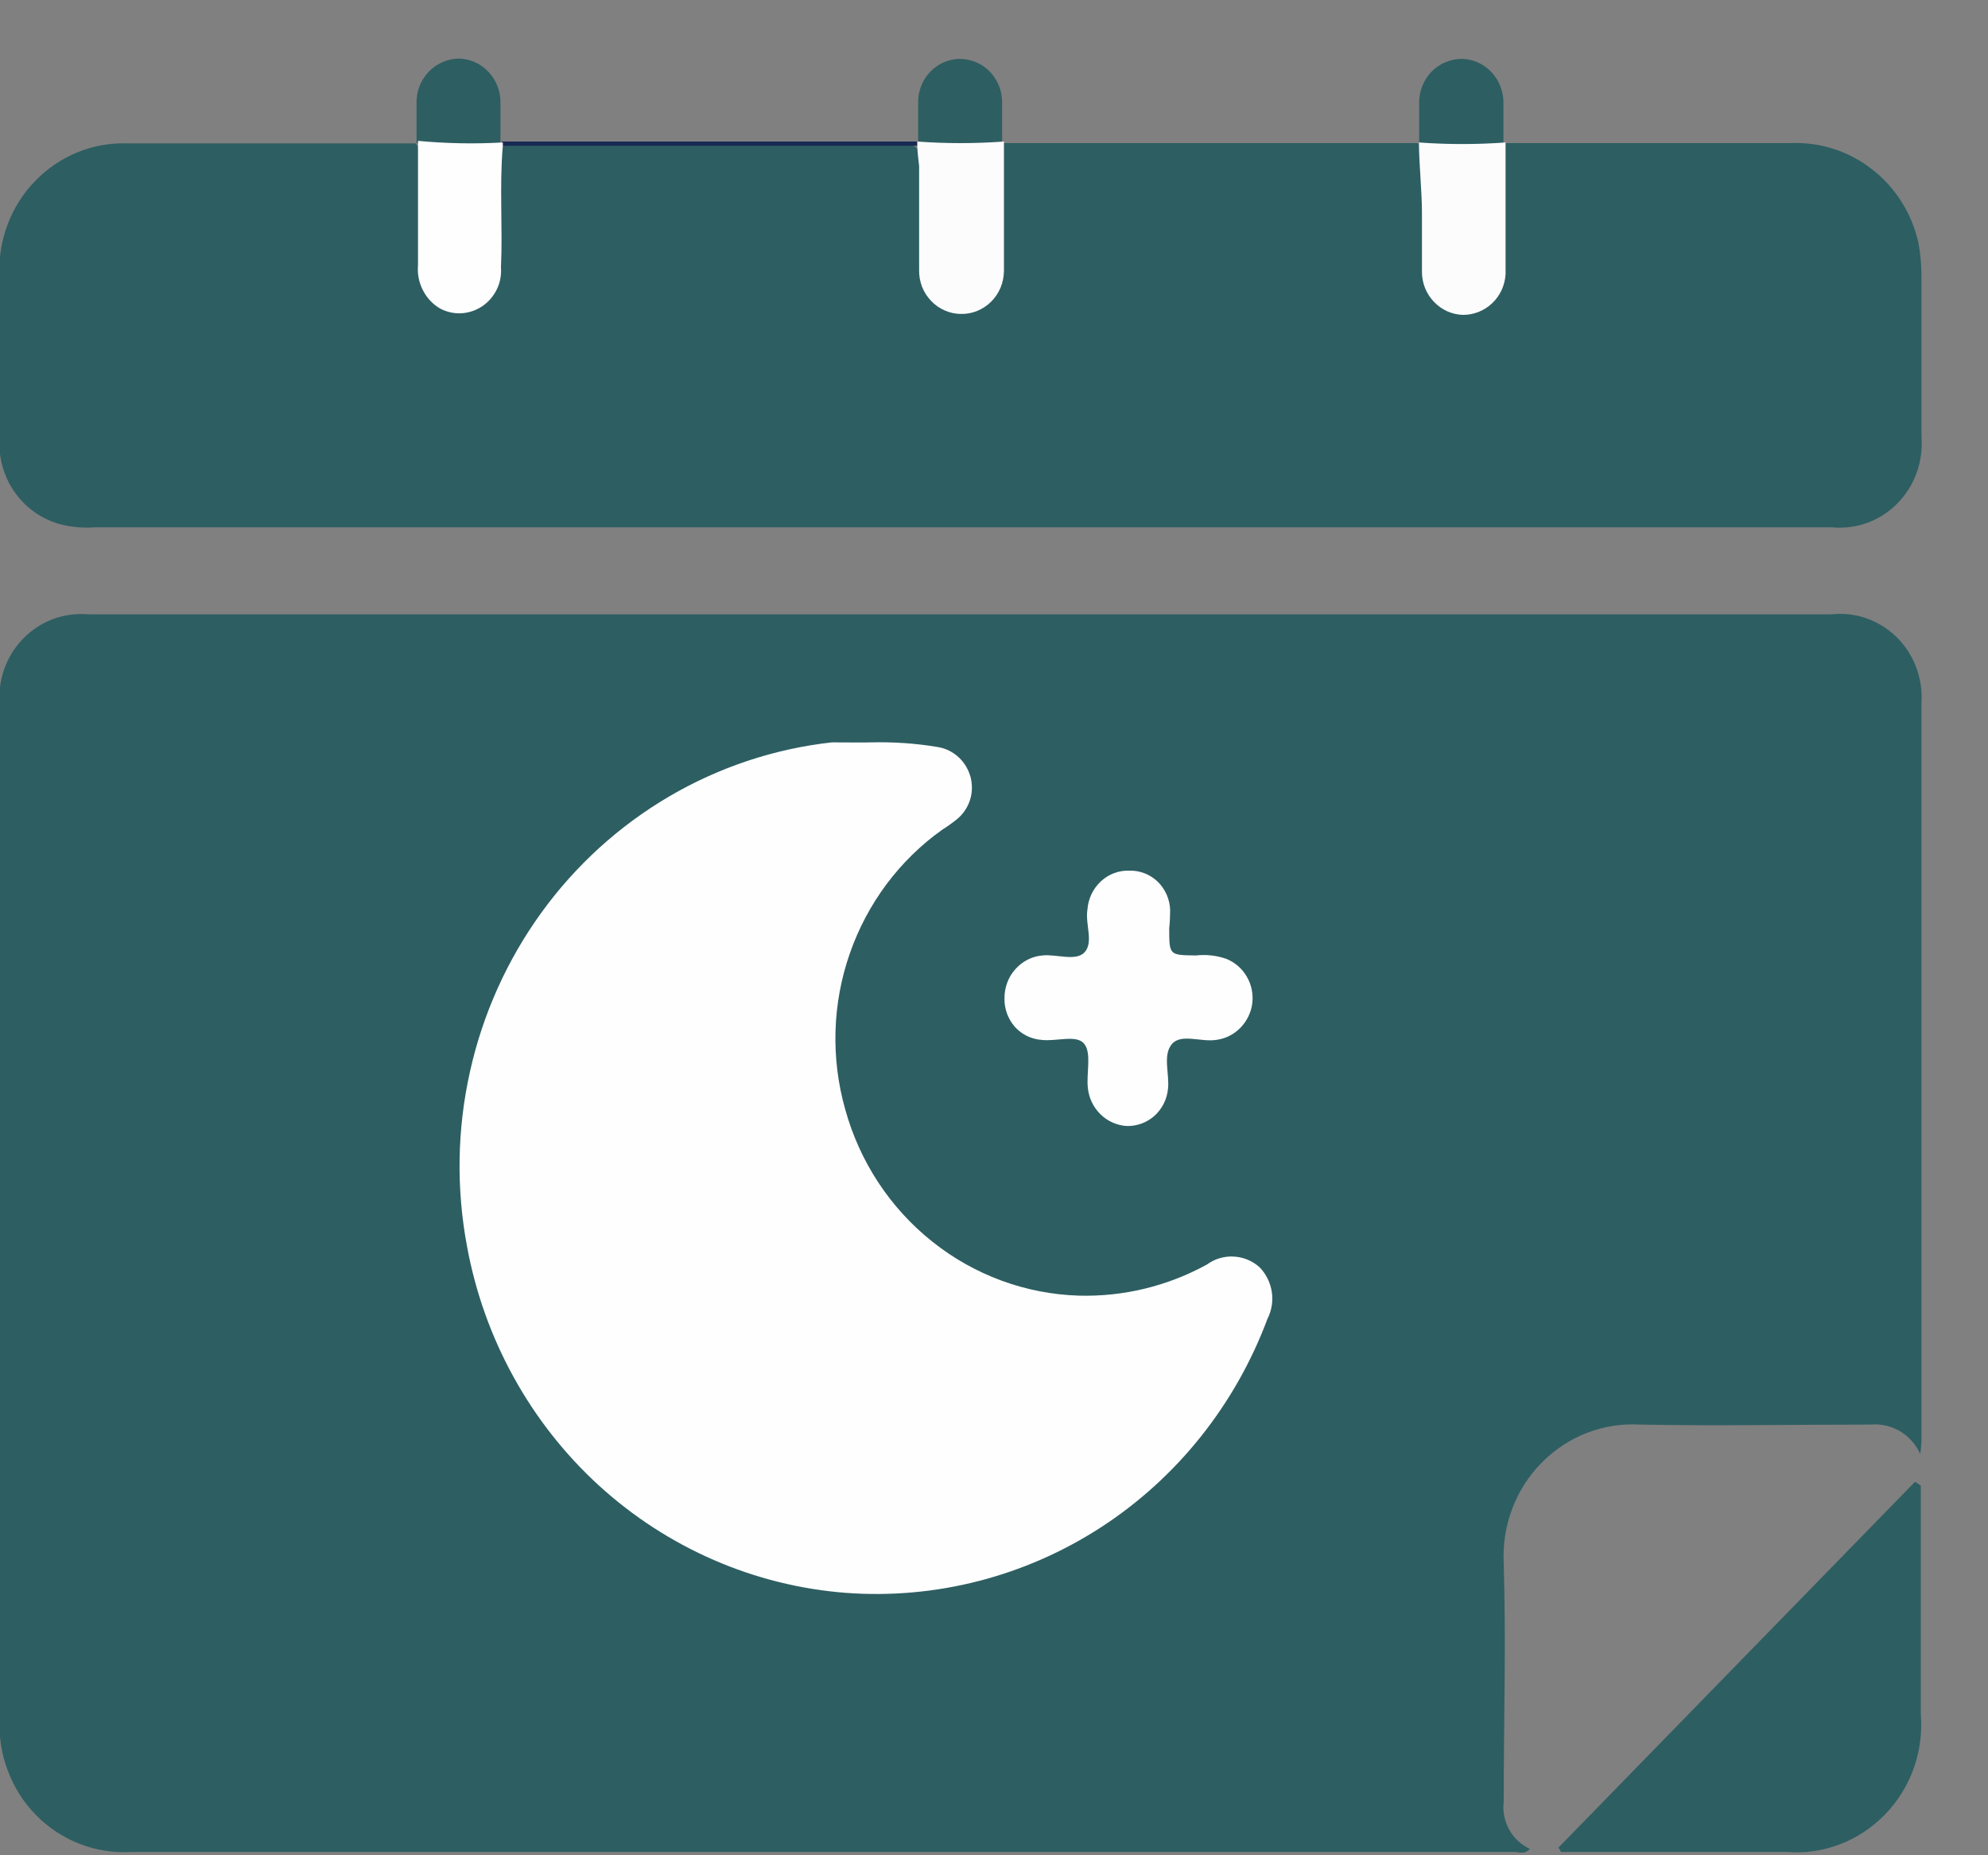 <svg width="15" height="14" viewBox="0 0 15 14" fill="none" xmlns="http://www.w3.org/2000/svg">
<rect x="0" y="0" width="15" height="14" fill="#808080" stroke="none"/>
<g clip-path="url(#clip0_715_137)">
<path d="M14.489 10.972C14.456 10.9 14.403 10.84 14.336 10.8C14.269 10.761 14.192 10.743 14.115 10.75C13.534 10.75 12.952 10.761 12.371 10.75C12.235 10.742 12.098 10.764 11.97 10.814C11.843 10.864 11.727 10.941 11.63 11.04C11.533 11.139 11.458 11.257 11.409 11.388C11.36 11.518 11.339 11.658 11.346 11.797C11.364 12.395 11.346 12.995 11.346 13.593C11.337 13.667 11.351 13.741 11.387 13.806C11.422 13.87 11.477 13.921 11.543 13.952C11.506 13.996 11.46 13.975 11.421 13.975H0.989C0.857 13.983 0.724 13.962 0.601 13.914C0.477 13.866 0.365 13.792 0.271 13.696C0.177 13.6 0.105 13.486 0.058 13.359C0.01 13.233 -0.01 13.098 -0.002 12.963C-0.002 10.417 -0.002 7.87 -0.002 5.323C-0.011 5.231 0.001 5.138 0.031 5.051C0.062 4.963 0.111 4.884 0.175 4.819C0.239 4.753 0.316 4.703 0.401 4.671C0.486 4.64 0.577 4.628 0.668 4.636C5.051 4.636 9.434 4.636 13.819 4.636C13.908 4.626 13.998 4.636 14.083 4.666C14.168 4.696 14.245 4.744 14.31 4.807C14.375 4.871 14.425 4.948 14.457 5.033C14.49 5.119 14.504 5.21 14.498 5.302C14.498 7.161 14.498 9.019 14.498 10.874C14.496 10.907 14.493 10.94 14.489 10.972Z" fill="#2D5E62"/>
<path d="M11.357 1.08C12.075 1.08 12.793 1.08 13.514 1.08C13.735 1.071 13.952 1.141 14.127 1.279C14.303 1.416 14.426 1.612 14.475 1.832C14.491 1.916 14.498 2.002 14.498 2.088C14.498 2.491 14.498 2.892 14.498 3.295C14.505 3.387 14.493 3.48 14.462 3.567C14.431 3.654 14.381 3.733 14.317 3.798C14.253 3.864 14.175 3.914 14.09 3.945C14.005 3.976 13.914 3.988 13.823 3.979H0.718C0.629 3.986 0.54 3.978 0.454 3.956C0.322 3.92 0.204 3.84 0.121 3.728C0.038 3.617 -0.006 3.48 -0.005 3.34C-0.005 2.918 -0.005 2.496 -0.005 2.071C-0.009 1.94 0.013 1.809 0.06 1.687C0.107 1.565 0.178 1.454 0.269 1.362C0.36 1.269 0.468 1.196 0.588 1.148C0.707 1.1 0.835 1.077 0.963 1.082C1.688 1.082 2.411 1.082 3.136 1.082L3.152 1.101C3.182 1.274 3.191 1.45 3.177 1.626C3.177 1.75 3.177 1.877 3.177 2.003C3.191 2.205 3.303 2.329 3.459 2.327C3.537 2.321 3.609 2.285 3.66 2.225C3.711 2.165 3.737 2.087 3.732 2.008C3.746 1.774 3.732 1.525 3.732 1.284C3.732 1.216 3.714 1.138 3.792 1.096H6.882C6.967 1.131 6.946 1.211 6.948 1.277C6.948 1.488 6.948 1.699 6.948 1.907C6.946 1.987 6.958 2.066 6.983 2.142C7 2.195 7.033 2.241 7.078 2.273C7.122 2.305 7.176 2.323 7.231 2.322C7.285 2.324 7.339 2.307 7.383 2.275C7.428 2.243 7.461 2.197 7.478 2.144C7.504 2.073 7.516 1.997 7.513 1.921V1.291C7.507 1.225 7.516 1.16 7.538 1.098L7.554 1.08H10.69C10.705 1.084 10.719 1.091 10.731 1.101C10.758 1.208 10.766 1.319 10.754 1.429C10.754 1.633 10.742 1.839 10.754 2.046C10.757 2.119 10.786 2.189 10.837 2.241C10.887 2.294 10.955 2.325 11.027 2.329C11.1 2.326 11.168 2.295 11.219 2.243C11.27 2.19 11.3 2.12 11.302 2.046C11.325 1.811 11.302 1.563 11.302 1.323C11.29 1.245 11.298 1.164 11.325 1.089C11.335 1.085 11.346 1.081 11.357 1.08Z" fill="#2D5E62"/>
<path d="M11.759 13.942L14.45 11.181L14.493 11.211C14.493 11.254 14.493 11.296 14.493 11.338C14.493 11.87 14.493 12.402 14.493 12.937C14.504 13.075 14.486 13.215 14.439 13.345C14.392 13.476 14.318 13.595 14.222 13.693C14.126 13.792 14.011 13.868 13.883 13.917C13.756 13.966 13.62 13.986 13.484 13.975H11.779L11.759 13.942Z" fill="#2D5E62"/>
<path d="M3.143 1.08C3.143 0.979 3.143 0.878 3.143 0.78C3.142 0.736 3.149 0.692 3.165 0.651C3.181 0.61 3.205 0.573 3.235 0.541C3.265 0.51 3.301 0.485 3.341 0.468C3.38 0.451 3.423 0.442 3.466 0.442C3.551 0.445 3.63 0.482 3.688 0.545C3.746 0.608 3.778 0.691 3.776 0.777C3.776 0.878 3.776 0.979 3.776 1.077C3.769 1.085 3.761 1.091 3.753 1.096C3.546 1.149 3.329 1.141 3.127 1.075L3.143 1.08Z" fill="#2D5E62"/>
<path d="M6.928 1.077C6.928 0.979 6.928 0.878 6.928 0.777C6.926 0.691 6.957 0.608 7.015 0.546C7.073 0.483 7.153 0.447 7.237 0.444C7.28 0.444 7.323 0.452 7.363 0.469C7.403 0.485 7.439 0.51 7.469 0.541C7.499 0.573 7.523 0.61 7.539 0.651C7.555 0.692 7.562 0.736 7.561 0.78C7.561 0.878 7.561 0.979 7.561 1.08C7.357 1.146 7.14 1.154 6.932 1.101L6.928 1.077Z" fill="#2D5E62"/>
<path d="M10.708 1.08C10.708 0.979 10.708 0.878 10.708 0.78C10.707 0.736 10.715 0.692 10.731 0.651C10.747 0.61 10.771 0.573 10.801 0.541C10.832 0.51 10.868 0.485 10.908 0.469C10.948 0.452 10.991 0.444 11.034 0.444C11.118 0.447 11.198 0.484 11.256 0.547C11.314 0.61 11.345 0.693 11.344 0.78C11.344 0.878 11.344 0.979 11.344 1.08C11.133 1.159 10.901 1.159 10.69 1.08H10.708Z" fill="#2D5E62"/>
<path d="M6.921 1.1H3.796C3.796 1.1 3.783 1.087 3.785 1.08C3.787 1.073 3.785 1.068 3.785 1.068H6.308C6.515 1.068 6.721 1.068 6.928 1.068C6.928 1.068 6.928 1.084 6.928 1.091C6.928 1.098 6.923 1.1 6.921 1.1Z" fill="#182952"/>
<path d="M6.572 5.602C6.74 5.598 6.908 5.609 7.075 5.637C7.134 5.646 7.19 5.674 7.234 5.715C7.279 5.757 7.31 5.811 7.325 5.871C7.338 5.928 7.336 5.988 7.317 6.043C7.298 6.098 7.264 6.147 7.219 6.183C7.184 6.211 7.148 6.237 7.111 6.26C6.788 6.489 6.544 6.816 6.412 7.195C6.28 7.573 6.268 7.984 6.377 8.37C6.486 8.766 6.716 9.116 7.034 9.369C7.351 9.622 7.739 9.765 8.141 9.777C8.478 9.786 8.81 9.705 9.107 9.542C9.166 9.499 9.237 9.478 9.309 9.482C9.381 9.486 9.45 9.514 9.504 9.563C9.553 9.613 9.585 9.678 9.596 9.748C9.607 9.818 9.595 9.89 9.563 9.953C9.321 10.601 8.881 11.152 8.309 11.524C7.736 11.896 7.061 12.07 6.384 12.02C5.692 11.967 5.037 11.682 4.519 11.21C4.002 10.737 3.652 10.103 3.524 9.406C3.442 8.97 3.449 8.521 3.546 8.087C3.642 7.654 3.826 7.245 4.084 6.888C4.343 6.53 4.671 6.232 5.049 6.01C5.426 5.789 5.844 5.65 6.276 5.602C6.393 5.602 6.506 5.604 6.572 5.602Z" fill="#FEFEFE"/>
<path d="M8.822 7.004C8.822 7.21 8.823 7.207 9.024 7.21C9.102 7.201 9.18 7.21 9.254 7.236C9.318 7.262 9.372 7.309 9.407 7.369C9.443 7.43 9.457 7.501 9.449 7.571C9.44 7.641 9.408 7.706 9.359 7.756C9.31 7.806 9.247 7.838 9.178 7.847C9.063 7.866 8.91 7.796 8.841 7.88C8.772 7.965 8.825 8.103 8.813 8.215C8.806 8.294 8.769 8.367 8.712 8.419C8.654 8.471 8.579 8.499 8.501 8.497C8.427 8.492 8.356 8.461 8.303 8.408C8.249 8.355 8.215 8.284 8.208 8.208C8.196 8.096 8.238 7.946 8.18 7.876C8.123 7.805 7.969 7.861 7.857 7.847C7.78 7.841 7.709 7.806 7.657 7.748C7.606 7.69 7.578 7.614 7.579 7.536C7.578 7.455 7.606 7.376 7.659 7.316C7.712 7.255 7.785 7.217 7.864 7.21C7.974 7.198 8.123 7.259 8.187 7.182C8.251 7.104 8.187 6.973 8.205 6.863C8.211 6.782 8.247 6.706 8.306 6.651C8.365 6.596 8.442 6.567 8.522 6.57C8.601 6.568 8.678 6.598 8.736 6.654C8.793 6.71 8.827 6.787 8.829 6.868C8.829 6.913 8.827 6.958 8.822 7.004Z" fill="#FEFEFE"/>
<path d="M3.794 1.075V1.101C3.767 1.406 3.794 1.713 3.78 2.017C3.784 2.074 3.774 2.132 3.749 2.183C3.724 2.234 3.687 2.278 3.64 2.31C3.593 2.342 3.539 2.36 3.483 2.364C3.427 2.367 3.372 2.355 3.322 2.329C3.266 2.297 3.22 2.248 3.191 2.19C3.161 2.132 3.148 2.066 3.154 2.001C3.154 1.692 3.154 1.38 3.154 1.063C3.367 1.083 3.581 1.087 3.794 1.075Z" fill="#FEFEFE"/>
<path d="M6.921 1.101V1.068C7.138 1.084 7.357 1.084 7.575 1.068C7.575 1.345 7.575 1.621 7.575 1.895C7.575 1.947 7.575 1.996 7.575 2.048C7.574 2.091 7.565 2.133 7.549 2.172C7.532 2.212 7.508 2.247 7.478 2.277C7.448 2.307 7.412 2.33 7.374 2.346C7.335 2.362 7.293 2.37 7.251 2.369C7.209 2.369 7.167 2.36 7.129 2.343C7.09 2.326 7.055 2.302 7.026 2.271C6.996 2.24 6.973 2.204 6.957 2.164C6.942 2.124 6.934 2.081 6.935 2.038C6.935 1.776 6.935 1.516 6.935 1.253C6.93 1.206 6.923 1.157 6.921 1.101Z" fill="#FCFCFD"/>
<path d="M10.706 1.075C10.923 1.091 11.142 1.091 11.36 1.075C11.36 1.356 11.36 1.638 11.36 1.919C11.36 1.968 11.36 2.02 11.36 2.069C11.355 2.153 11.319 2.232 11.258 2.289C11.198 2.346 11.118 2.377 11.036 2.376C10.954 2.373 10.877 2.338 10.82 2.278C10.762 2.218 10.73 2.139 10.729 2.055C10.729 1.905 10.729 1.752 10.729 1.602C10.729 1.452 10.708 1.251 10.706 1.075Z" fill="#FCFCFD"/>
</g>
<defs>
<clipPath id="clip0_715_137">
<rect width="14.5" height="13.538" fill="white" transform="translate(0 0.442)"/>
</clipPath>
</defs>
</svg>
